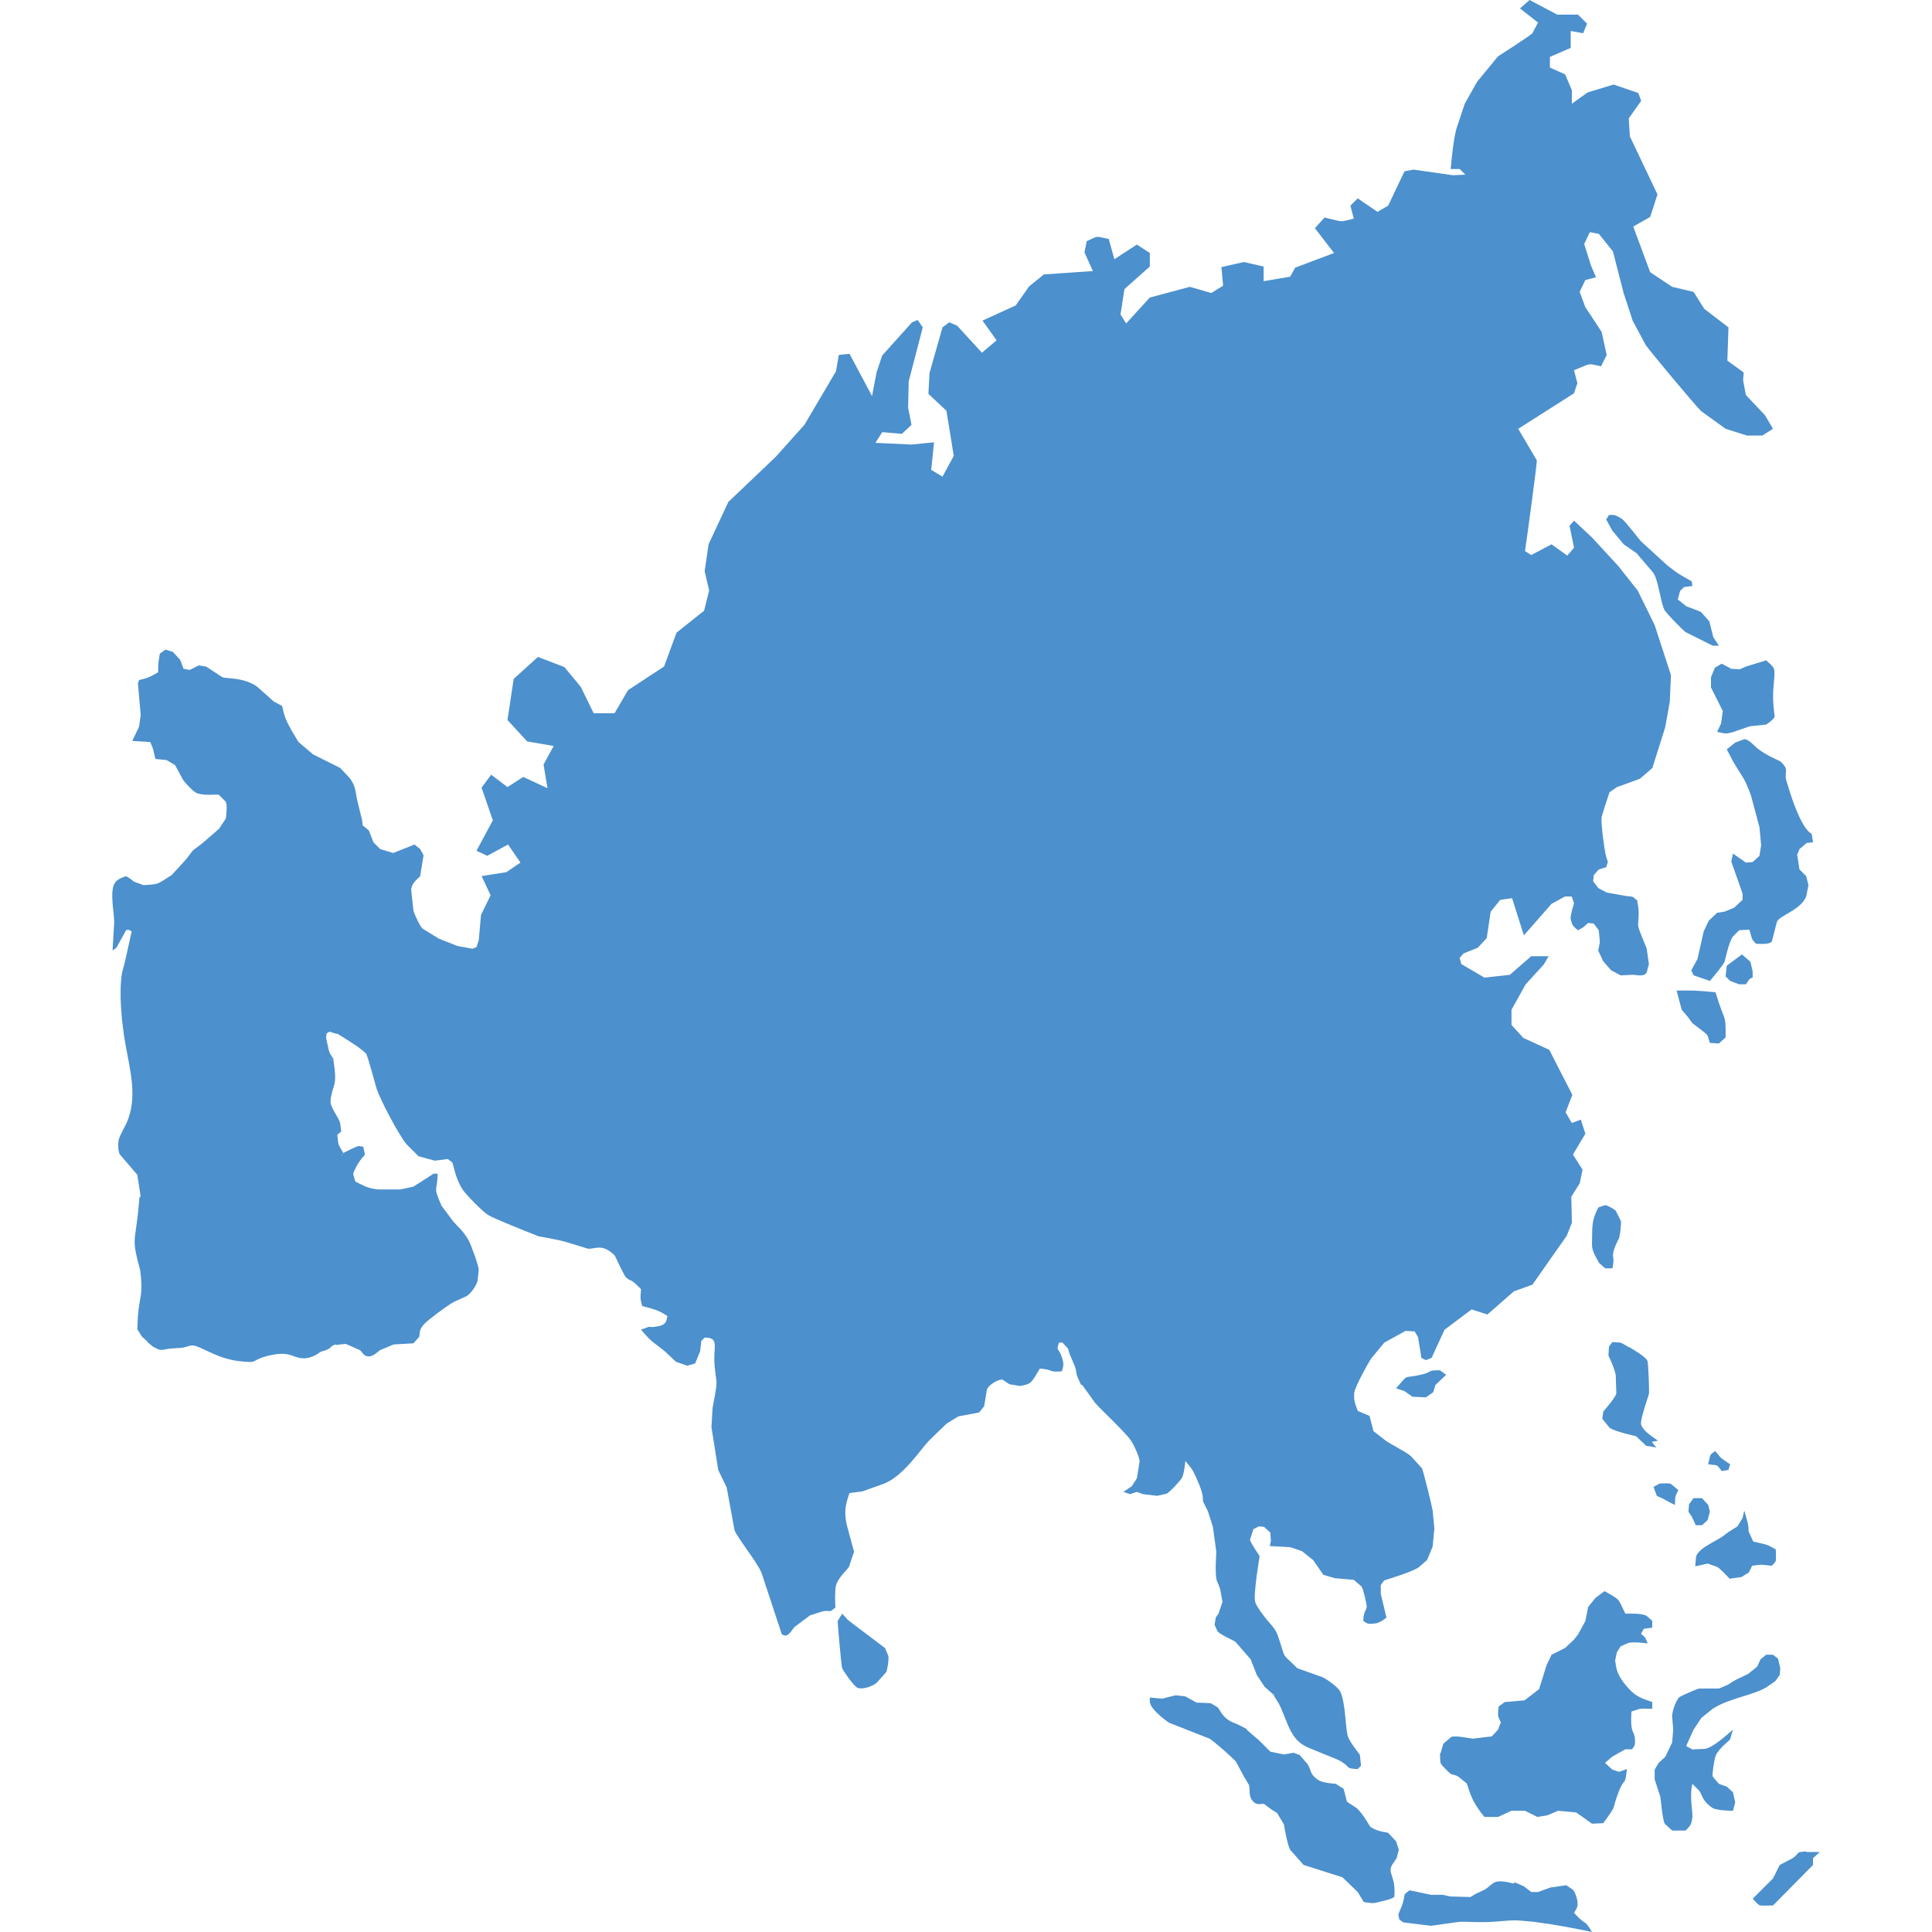 <?xml version="1.0" encoding="utf-8"?>
<!-- Generator: Adobe Illustrator 16.2.1, SVG Export Plug-In . SVG Version: 6.00 Build 0)  -->
<!DOCTYPE svg PUBLIC "-//W3C//DTD SVG 1.1//EN" "http://www.w3.org/Graphics/SVG/1.1/DTD/svg11.dtd">
<svg version="1.1" id="Ebene_1" xmlns="http://www.w3.org/2000/svg" xmlns:xlink="http://www.w3.org/1999/xlink" x="0px" y="0px"
	 width="188px" height="188px" viewBox="0 0 188 188" enable-background="new 0 0 188 188" xml:space="preserve">
<g>
	<path fill="#4C90CD" d="M138.479,133.723c-2.143,0.514-1.258-0.166-2.631,1.369l0.819,0.274l0.767,0.547l1.315,0.058l0.714-0.492
		l0.219-0.713l1.041-0.988l-0.604-0.438C138.874,133.339,139.484,133.432,138.479,133.723z"/>
	<path fill="#4C90CD" d="M157.557,120.454c0.077-0.235,0.228-1.388,0.166-1.646l-0.494-0.988c-0.129-0.147-0.83-0.551-1.039-0.547
		l-0.656,0.219c-0.479,0.959-0.605,1.421-0.605,2.688c0,1.072-0.113,1.156,0.275,1.975l0.382,0.714l0.604,0.548h0.713
		c0.216-1.064,0.018-0.959,0.058-1.37C157.014,121.436,157.521,120.562,157.557,120.454z"/>
	<path fill="#4C90CD" d="M158.16,157.023c-0.773-1.551-0.416-1.273-2.028-2.193l-0.878,0.656l-0.711,0.879l-0.273,1.371
		l-0.715,1.313l-0.384,0.491l-0.878,0.824l-1.314,0.656l-0.494,1.039l-0.713,2.306l-1.426,1.094l-1.919,0.166l-0.604,0.438
		c-0.062,1.088-0.14,0.742,0.219,1.533l-0.274,0.717l-0.603,0.656l-1.865,0.217c-0.112-0.002-1.663-0.336-2.084-0.164l-0.766,0.658
		l-0.273,0.932h-0.057c0.062,1.096-0.074,0.88,0.493,1.479c0.822,0.872,0.682,0.445,1.262,0.77l0.822,0.656
		c0.229,0.319,0.25,1.51,1.755,3.289h1.313l1.313-0.604h1.315l1.205,0.604l0.986-0.166l1.041-0.438l1.753,0.165l1.535,1.096
		l1.099-0.055c1.521-2.093,0.678-0.995,1.59-3.29c0.549-1.207,0.513-0.275,0.711-1.975l-0.767,0.272l-0.657-0.218l-0.713-0.658
		l0.713-0.604l1.262-0.713h0.658c0.254-0.356,0.34-0.359,0.273-1.152c-0.124-0.713-0.457-0.463-0.33-2.521
		c1.117-0.373,0.7-0.273,2.027-0.273v-0.657c-1.237-0.412-1.723-0.582-2.631-1.698c-1.074-1.316-0.864-2.059-0.988-2.303
		l0.166-0.822l0.384-0.604l0.767-0.33c0.459-0.106,1.393-0.002,1.863,0.055c-0.322-0.704-0.154-0.5-0.656-0.93l0.272-0.492
		l0.821-0.109v-0.658l-0.547-0.492C159.756,156.973,158.7,157.023,158.16,157.023z"/>
	<path fill="#4C90CD" d="M163.863,57.128l0.82-0.109l-0.055-0.44c-1.214-0.707-1.277-0.682-2.413-1.589l-2.521-2.302
		c-0.262-0.278-1.438-1.863-1.863-2.194c-0.664-0.428-0.734-0.383-1.264-0.383l-0.271,0.439l0.604,1.096l1.098,1.316l1.261,0.877
		l1.593,1.865c0.516,0.685,0.666,2.585,1.094,3.618c0.193,0.359,1.789,1.986,2.084,2.193l2.633,1.315h0.604l-0.549-0.822
		l-0.383-1.536l-0.82-0.932l-1.428-0.549l-0.822-0.657l0.219-0.822L163.863,57.128z"/>
	<path fill="#4C90CD" d="M135.9,180.816l0.218-0.821l-0.271-0.822l-0.771-0.823c-0.114-0.062-1.034-0.084-1.753-0.604
		c-0.002-0.002-0.721-1.291-1.315-1.811l-0.933-0.604l-0.329-1.262l-0.769-0.492c-0.004-0.001-1.127-0.051-1.646-0.33
		c-0.957-0.641-0.659-0.912-1.097-1.589l-0.766-0.88l-0.605-0.217l-0.932,0.164l-1.313-0.272l-1.097-1.097l-1.207-1.041v-0.059
		c-0.844-0.506-1.312-0.605-1.59-0.766c-0.871-0.501-0.992-1.12-1.259-1.369l-0.659-0.385l-1.371-0.059l-1.098-0.604l-0.932-0.109
		l-1.315,0.33l-1.204-0.107c0,0.39-0.046,0.526,0.217,0.934c0.313,0.477,1.233,1.266,1.703,1.533l3.894,1.533
		c0.397,0.228,2.319,1.908,2.575,2.248l0.767,1.429l0.493,0.821c0.152,0.465-0.111,1.096,0.438,1.646
		c0.396,0.395,0.778,0.132,1.043,0.218l0.657,0.493l0.604,0.383l0.656,1.1c0,0,0.325,1.945,0.604,2.468l1.312,1.479l3.785,1.205
		l1.479,1.428l0.604,0.984c0.986,0.115,0.746,0.167,1.646-0.055c0.566-0.141,0.889-0.186,1.316-0.439
		c0.184-2.039-0.695-2.279-0.22-3.123L135.9,180.816z"/>
	<path fill="#4C90CD" d="M153.172,186.137c0.266-0.486,0.383-0.553,0.329-1.098c-0.03-0.311-0.233-0.926-0.438-1.15l-0.658-0.438
		l-1.534,0.219l-1.205,0.438h-0.658l-0.714-0.549l-0.875-0.384l-0.166,0.108c-2.023-0.539-1.859,0.035-2.798,0.605l-0.822,0.383
		l-0.548,0.328l-1.977-0.057l-0.713-0.163h-1.15l-2.084-0.438c-0.771,0.576-0.307,0.184-0.715,1.427l-0.383,0.932l0.109,0.492
		l0.385,0.274l2.686,0.328l2.74-0.383c0.656-0.035,1.97,0.081,3.232,0c2.139-0.139,1.682-0.24,4.057,0
		c1.92,0.244,3.764,0.592,5.646,0.986C154.041,186.562,154.486,187.596,153.172,186.137z"/>
	<path fill="#4C90CD" d="M175.76,180.215v-0.056c-1.171,0.099-0.492,0.082-1.314,0.657l-1.262,0.658l-0.656,1.313l-1.977,1.976
		c0.84,0.838,0.371,0.656,1.977,0.656l3.896-3.945v-0.658l0.656-0.604L175.76,180.215L175.76,180.215z"/>
	<path fill="#4C90CD" d="M168.029,173.854l-0.768-0.272l-0.604-0.712c-0.069-0.209,0.177-1.736,0.272-1.979
		c0.312-0.763,1.33-1.482,1.428-1.645l0.272-0.93c-0.674,0.565-1.856,1.668-2.687,1.86l-1.26,0.058l-0.604-0.33l0.713-1.588
		l0.769-1.153l1.096-0.878c1.604-1.047,3.857-1.286,5.209-2.085l0.878-0.603l0.438-0.604l0.055-0.657l-0.219-0.932l-0.492-0.385
		h-0.656l-0.551,0.439l-0.326,0.712l-0.879,0.713l-1.152,0.552c-1.016,0.555-0.34,0.332-1.7,0.875h-1.92
		c-0.229,0.045-1.801,0.711-1.974,0.881c-0.346,0.442-0.623,1.254-0.657,1.809l0.108,1.316l-0.108,1.259l-0.659,1.372l-0.656,0.604
		l-0.383,0.658v0.932l0.549,1.7c0.066,0.327,0.209,2.255,0.438,2.632l0.716,0.656h1.312c0.473-0.523,0.545-0.48,0.656-1.314
		c0.041-0.646-0.309-1.996,0-3.232l0.657,0.658c0.347,0.471,0.271,0.99,1.315,1.699c0.42,0.222,1.52,0.254,1.975,0.272l0.219-0.821
		l-0.219-0.984L168.029,173.854z"/>
	<path fill="#4C90CD" d="M167.098,152.473c0.293,0.168,0.951,0.868,1.205,1.151l1.152-0.165l0.715-0.438l0.328-0.658
		c1.074-0.153,0.755-0.111,1.92,0c0.506-0.58,0.383-0.234,0.383-1.59c-0.994-0.578-0.892-0.443-2.193-0.768
		c-0.754-1.602-0.297-0.617-0.547-1.861l-0.33-1.152l-0.164,0.714l-0.492,0.821l-0.879,0.549l-0.656,0.49
		c-0.368,0.24-1.553,0.844-1.975,1.207c-0.642,0.625-0.496,0.562-0.604,1.646l1.206-0.272L167.098,152.473z"/>
	<polygon fill="#4C90CD" points="165.014,148.415 165.616,148.415 166.165,147.922 166.385,147.098 166.221,146.441 
		165.616,145.783 164.794,145.783 164.355,146.387 164.301,147.098 164.631,147.593 	"/>
	<path fill="#4C90CD" d="M162.984,146.441c0.062-0.991-0.037-0.688,0.332-1.426c-0.959-0.82-0.521-0.658-1.812-0.658l-0.604,0.33
		l0.328,0.877C162.213,145.973,162.057,146.02,162.984,146.441z"/>
	<path fill="#4C90CD" d="M166.934,141.232v-0.057c-0.636,0.492-0.451,0.195-0.713,1.314c1.077,0.137,0.762-0.035,1.314,0.656
		l0.658-0.107l0.164-0.549C167.383,141.805,167.617,142.07,166.934,141.232z"/>
	<path fill="#4C90CD" d="M159.697,138.654c-0.137-0.512,0.729-2.801,0.767-3.068c0.024-0.195-0.051-2.93-0.164-3.18
		c-0.182-0.398-1.364-1.078-1.756-1.315h-0.055c-0.94-0.538-0.558-0.426-1.591-0.495l-0.33,0.44l-0.055,0.878
		c0,0.001,0.604,1.193,0.713,1.919l0.057,1.755c-0.11,0.471-1.25,1.729-1.262,1.753l-0.108,0.714l0.712,0.877
		c0.482,0.373,2.562,0.814,2.576,0.822l0.988,0.934l0.984,0.164l-0.438-0.549l0.604-0.106
		C160.738,139.753,160.016,139.366,159.697,138.654z"/>
	<path fill="#4C90CD" d="M164.247,98.961l0.437,0.604c0.084,0.084,1.324,0.944,1.481,1.207l0.218,0.711l0.879,0.058l0.657-0.604
		c0-2.062,0-1.457-0.657-3.345l-0.33-1.042h-0.056c-1.815-0.171-1.896-0.164-3.729-0.164l0.492,1.863L164.247,98.961z"/>
	<path fill="#4C90CD" d="M169.729,71.931l-0.879,0.33l-0.822,0.658l0.605,1.152c0.857,1.495,1.092,1.498,1.754,3.344l0.822,3.071
		l0.165,1.755l-0.165,1.041l-0.658,0.603l-0.656,0.056l-1.262-0.878l-0.165,0.768l1.099,3.125v0.603l-0.821,0.768l-0.937,0.385
		l-0.711,0.107l-0.822,0.769l-0.491,1.042l-0.604,2.686l-0.604,1.097l0.219,0.493l1.589,0.548c0.282-0.341,1.265-1.482,1.427-1.863
		c0.074-0.174,0.367-1.819,0.821-2.467l0.604-0.604l0.986-0.055c0.313,0.996,0.172,0.884,0.656,1.371
		c0.364,0,1.275,0.106,1.537-0.22l0.492-1.918c0.246-0.622,2.326-1.132,2.849-2.468l0.22-1.096l-0.22-0.877l-0.657-0.658
		l-0.218-1.427l0.218-0.547l0.715-0.604l0.604-0.056c-0.187-1.3-0.042-0.526-0.657-1.314c-0.652-0.837-1.262-2.551-1.59-3.565
		l-0.384-1.26c-0.132-0.882,0.327-0.889-0.494-1.7c-0.144-0.117-1.425-0.601-2.301-1.316
		C170.753,72.617,170.166,71.924,169.729,71.931z"/>
	<path fill="#4C90CD" d="M169.236,95.782h0.656c0.408-0.585,0.271-0.503,0.656-0.658v-0.603l-0.219-0.935l-0.823-0.712l-1.479,1.096
		l-0.108,1.042l0.438,0.438L169.236,95.782z"/>
	<path fill="#4C90CD" d="M171.867,64.256l-1.975,0.603l-0.604,0.274l-0.822-0.056l-0.933-0.493l-0.657,0.385l-0.384,0.931v0.988
		l1.15,2.302l-0.164,1.206l-0.385,0.823c0.94,0.177,0.668,0.206,1.426,0.056l1.754-0.603l1.592-0.167
		c0.001,0,0.765-0.502,0.82-0.767l-0.105-0.987c-0.098-1.207-0.031-1.435,0.053-2.577C172.727,64.935,172.709,65.028,171.867,64.256
		z"/>
	<path fill="#4C90CD" d="M113.532,145.346c0.3-0.152,1.331-1.258,1.479-1.537c0.196-0.371,0.294-1.203,0.328-1.645
		c0.613,0.725,0.668,0.745,1.099,1.701c0.83,1.85,0.506,1.792,0.658,2.302l0.438,0.877l0.492,1.535l0.33,2.414l-0.058,1.313
		c0,1.92,0.147,1.334,0.438,2.356l0.219,1.206l-0.381,1.15l-0.275,0.385l-0.107,0.713l0.274,0.604
		c0.28,0.373,1.56,0.887,1.751,1.041l1.48,1.699l0.604,1.535l0.765,1.152l0.934,0.822h-0.057c0.646,1.055,0.522,0.783,0.988,1.918
		c0.45,1.104,0.803,2.228,1.861,2.904c0.643,0.411,3.154,1.273,3.672,1.591c1.084,0.656,0.334,0.666,1.646,0.769l0.33-0.332
		l-0.109-1.041c-0.055-0.137-1.014-1.238-1.205-1.918c-0.238-1.193-0.188-3.088-0.713-4.275c-0.262-0.449-1.241-1.146-1.701-1.372
		l-2.468-0.877c-1.503-1.504-1.152-0.856-1.646-2.413c-0.438-1.381-0.459-1.297-1.313-2.302c-0.294-0.34-1.052-1.351-1.153-1.755
		c-0.182-0.737,0.44-4.439,0.44-4.441c-0.005-0.025-0.921-1.35-0.933-1.59l0.327-1.039l0.55-0.273l0.494,0.057l0.603,0.55
		l0.057,0.822l-0.108,0.491l1.92,0.107h0.056l1.149,0.383l1.099,0.879l0.985,1.428l1.099,0.328l1.862,0.164
		c0.024-0.555,0.027-0.815,0.049-1.008l-0.049,1.008l0.769,0.658c0.149,0.223,0.513,1.758,0.493,1.976
		c-0.021,0.286-0.33,0.471-0.33,1.372c0.418,0.261,0.398,0.343,1.261,0.219c0.38-0.087,0.709-0.34,0.988-0.549l-0.549-2.303v-0.879
		l0.329-0.438c0.025-0.021,2.599-0.771,3.345-1.264l0.823-0.713l0.548-1.312l0.165-1.755l-0.165-1.755
		c-0.075-0.472-0.91-3.872-1.041-4.112l-1.097-1.206c-0.412-0.354-1.975-1.169-2.356-1.426l-1.265-0.983l-0.383-1.481l-1.149-0.493
		c-0.259-0.727-0.41-0.975-0.331-1.811c0.115-0.604,1.302-2.789,1.646-3.287l1.262-1.537l2.084-1.151l0.879,0.056l0.328,0.549
		l0.33,2.026l0.438,0.218l0.551-0.218l1.26-2.739l2.631-1.977l1.537,0.493l2.576-2.249l1.811-0.657l3.344-4.769l0.494-1.262
		l-0.057-2.523l0.822-1.314l0.274-1.313l-0.935-1.48l1.207-2.024l-0.438-1.371l-0.879,0.328l-0.604-1.041l0.654-1.699l-2.248-4.385
		l-2.521-1.153l-1.151-1.263v-1.479l1.372-2.468l1.753-1.918l0.492-0.823H149l-2.084,1.812l-2.466,0.271l-2.249-1.314l-0.165-0.604
		l0.384-0.438l1.372-0.548l0.877-0.933l0.386-2.576l0.93-1.153l1.152-0.164l1.15,3.618l2.688-3.068l1.313-0.715h0.655l0.221,0.658
		c0,0.007-0.355,1.14-0.331,1.48c0.146,0.75,0.308,0.788,0.715,1.151c0.638-0.353,0.425-0.213,0.987-0.711l0.548,0.055l0.491,0.657
		l0.109,1.152l-0.164,0.823l0.492,1.042l0.769,0.878l0.932,0.493l1.15-0.058c0.403,0.004,1.112,0.23,1.37-0.219l0.22-0.822
		l-0.22-1.535c-0.012-0.038-0.771-1.807-0.82-2.138c-0.061-0.396,0.186-1.326-0.091-2.406c0.014,0.018,0.021,0.029,0.034,0.047
		l-0.109-0.328c-0.009,0.057-0.018,0.101-0.021,0.143c-0.002,0-0.002,0-0.002-0.001c-0.029-0.039-0.056-0.07-0.08-0.1
		c-0.013-0.015-0.022-0.033-0.037-0.046c-0.021-0.025-0.047-0.047-0.068-0.066c-0.012-0.012-0.021-0.022-0.035-0.032
		c-0.021-0.018-0.044-0.031-0.062-0.044c-0.015-0.006-0.021-0.014-0.033-0.018c-0.023-0.011-0.049-0.02-0.071-0.026
		c-0.013-0.002-0.021-0.006-0.032-0.009c-0.027-0.007-0.06-0.013-0.09-0.018c-0.006-0.001-0.011-0.001-0.016-0.002
		c-0.072-0.008-0.152-0.016-0.256-0.025c-0.004,0-0.008-0.001-0.012-0.001c-0.066-0.006-0.142-0.016-0.226-0.028l-1.864-0.33
		l-0.818-0.439l-0.496-0.657l0.06-0.604l0.489-0.548l0.717-0.22c0.266-0.805,0.154-0.3-0.059-1.261
		c-0.139-0.626-0.463-2.999-0.383-3.619l0.33-1.096l0.438-1.316l0.714-0.494l2.247-0.821l1.207-1.042l1.26-4.002l0.438-2.467
		l0.111-2.577l-1.591-4.879l-1.644-3.344l-1.864-2.358l-2.575-2.797l-1.755-1.645l-0.438,0.493l0.438,2.139l-0.657,0.767
		l-1.535-1.097l-1.977,1.042l-0.602-0.385c0.194-1.314,1.192-8.625,1.147-8.827l-1.808-3.07l5.427-3.455l0.33-0.987l-0.33-1.262
		c1.819-0.714,1.2-0.669,2.633-0.383l0.547-1.096l-0.491-2.249l-1.588-2.412l-0.55-1.479l0.55-1.153l1.038-0.272l-0.489-1.152
		l-0.658-2.083l0.548-1.153l0.877,0.165l1.37,1.7l1.043,4.056l0.877,2.686l1.262,2.359c0.361,0.543,4.872,5.962,5.43,6.468
		l2.355,1.701l2.083,0.656h1.481l1.041-0.656l-0.77-1.317l-1.863-1.973l-0.271-1.426l0.056-0.766l-1.589-1.153l0.109-3.234
		l-2.359-1.81l-1.04-1.644l-2.082-0.493l-2.14-1.426l-1.646-4.44l1.646-0.932l0.713-2.194l-2.686-5.647l-0.109-1.755l1.207-1.7
		l-0.275-0.768l-2.411-0.823l-2.524,0.768l-1.532,1.097V8.771l-0.657-1.536l-1.479-0.659V5.538l2.025-0.878V3.016l1.207,0.219
		l0.385-0.932l-0.879-0.878h-2.025L148.841,0l-0.933,0.822l1.755,1.371l-0.548,1.042c-0.225,0.256-3.327,2.231-3.346,2.249
		l-2.028,2.466l-1.206,2.139l-0.823,2.468c-0.284,1.104-0.442,2.739-0.547,3.893h0.878l0.547,0.547l-1.203,0.056l-3.84-0.549
		l-0.878,0.166l-1.589,3.344l-1.04,0.604l-1.919-1.315l-0.714,0.712l0.329,1.262c-1.533,0.365-0.905,0.33-2.85-0.111l-0.934,1.042
		l1.863,2.412l-3.782,1.426l-0.493,0.879l-2.577,0.438v-1.426l-1.919-0.439l-2.191,0.494l0.166,1.81l-1.152,0.712l-2.083-0.603
		l-3.896,1.04l-2.303,2.523l-0.549-0.877l0.385-2.468l2.467-2.193V24.62l-1.261-0.822l-2.19,1.426l-0.549-1.975
		c-1.421-0.27-0.906-0.33-2.14,0.219l-0.22,1.096l0.822,1.811l-4.771,0.33l-1.425,1.151l-1.316,1.863l-3.232,1.479l1.371,1.918
		l-1.428,1.207l-2.413-2.632l-0.768-0.329l-0.656,0.494l-1.262,4.44l-0.108,2.029l1.753,1.644l0.714,4.387l-1.097,2.028
		l-1.096-0.658l0.272-2.686l-2.19,0.219l-3.51-0.166l0.657-1.041l1.919,0.165l0.933-0.878l-0.33-1.646l0.055-2.576l1.37-5.263
		l-0.492-0.714l-0.549,0.219l-2.907,3.235l-0.548,1.646l-0.439,2.301l-2.193-4.113l-1.041,0.11l-0.274,1.589l-3.07,5.208
		l-2.803,3.127l-4.605,4.386l-1.919,4.112l-0.383,2.631l0.438,1.865l-0.493,1.974l-2.687,2.137l-1.206,3.289l-3.508,2.303
		L59.8,69.407h-2.029l-1.262-2.576l-1.589-1.919l-2.577-0.987l-2.357,2.138l-0.604,4.002l1.919,2.083l2.577,0.441l-0.987,1.807
		l0.384,2.304l-2.358-1.097l-1.535,0.986l-1.589-1.205l-0.932,1.261l1.096,3.179l-1.589,2.961l1.042,0.492l2.029-1.096l1.206,1.754
		l-1.371,0.933l-2.412,0.383l0.877,1.864l-0.933,1.918L46.587,91.5l-0.219,0.658l-0.384,0.165l-1.48-0.274l-1.809-0.713l-1.59-0.986
		c-0.271-0.267-0.78-1.384-0.877-1.756l-0.22-2.027c0.093-0.782,0.759-1.1,0.878-1.315l0.329-2.028l-0.329-0.604l-0.548-0.438
		l-2.083,0.822l-1.262-0.384l-0.657-0.659l-0.439-1.151l-0.604-0.493l-0.055-0.493l-0.494-2.028
		c-0.167-0.787-0.127-1.287-0.712-2.083L33.1,74.726l-2.631-1.316l-1.425-1.205L28.39,71.11c-0.542-0.962-0.722-1.363-0.932-2.412
		l-0.823-0.439l-1.594-1.425c-1.329-0.951-2.935-0.766-3.398-0.933l-1.59-1.042l-0.712-0.109l-0.878,0.439l-0.603-0.113l-0.33-0.875
		l-0.712-0.768l-0.713-0.219L15.556,63.6c-0.161,1.019-0.164,0.804-0.164,1.81c-0.719,0.431-1.033,0.583-1.863,0.767l-0.11,0.329
		l0.273,3.071l-0.164,1.149l-0.659,1.371l1.754,0.11c0.335,0.753,0.292,0.795,0.495,1.645l1.096,0.109l0.823,0.492l0.767,1.426
		c0.222,0.318,0.993,1.156,1.37,1.316c0.952,0.286,1.959,0.04,2.139,0.164l0.658,0.658c0.173,0.334,0.038,1.307,0,1.645
		l-0.658,0.987l-1.645,1.425c-1.415,1.061-0.63,0.446-1.699,1.702l-1.262,1.37c-1.426,0.908-1.176,0.895-2.742,0.987
		c-1.646-0.581-0.539-0.214-1.699-0.877c-0.491,0.184-0.918,0.312-1.151,0.768c-0.426,0.831-0.008,2.788,0,3.728l-0.165,2.741
		l0.383-0.273l0.933-1.702c0.284-0.069,0.153-0.087,0.548,0.111l-0.658,2.96l-0.274,1.041c-0.352,1.988-0.023,5.013,0.33,7.019
		c0.452,2.566,1.198,5.139,0.109,7.621c-0.121,0.276-0.672,1.219-0.767,1.646c-0.081,0.359-0.08,1.086,0.109,1.425l1.699,1.976
		l0.329,2.139h-0.108l-0.165,1.699c-0.305,2.676-0.607,2.451,0.219,5.428c0.327,2.454-0.067,2.527-0.219,4.496l-0.056,1.261
		l0.439,0.714l0.548,0.493v0.054l0.552,0.453c-0.02-0.007-0.04-0.015-0.058-0.015l0.109,0.058l-0.051-0.043l0,0
		c0.096,0.028,0.213,0.115,0.368,0.188l0,0c0.041,0.021,0.083,0.034,0.13,0.054c0.01,0.004,0.021,0.007,0.032,0.014
		c0.04,0.01,0.083,0.021,0.13,0.026c0.017,0.004,0.032,0.008,0.05,0.011c0.045,0.006,0.095,0.006,0.145,0.006
		c0.02,0,0.039,0.002,0.059,0.002c0.071-0.006,0.148-0.019,0.231-0.037c0.734-0.184,1.391-0.078,1.919-0.217
		c0.622-0.168,0.705-0.318,1.535,0.057c1.35,0.604,2.308,1.154,3.948,1.312c1.565,0.155,0.998,0.017,2.083-0.384
		c2.996-0.921,2.874,0.303,4.386,0.059c0.333-0.058,0.766-0.24,1.042-0.438c0.448-0.326,0.429-0.177,0.767-0.331
		c0.771-0.355,0.131-0.178,0.877-0.549l0.109,0.048l-0.054,0.006h0.055l-0.001-0.006l0.933-0.104l1.371,0.605
		c0.277,0.201,0.354,0.684,0.987,0.604c0.391-0.05,0.873-0.535,0.986-0.604l1.316-0.549l1.919-0.109l0.548-0.604
		c0.131-0.274-0.098-0.619,0.492-1.262c0.404-0.438,2.254-1.811,2.852-2.139l1.316-0.604c0.426-0.295,0.905-0.981,1.041-1.479
		l0.11-1.099c-0.026-0.424-0.77-2.459-0.986-2.85c-0.731-1.16-0.889-1.128-1.481-1.812l-1.151-1.538h-0.001
		c-0.899-2.051-0.383-1.316-0.383-3.122h-0.385l-1.973,1.261l-1.261,0.275h-2.193c-0.729-0.092-1.066-0.205-1.644-0.494h0.001
		l-0.548-0.273c-0.234-0.816-0.318-0.668,0.11-1.479c0.263-0.498,0.477-0.729,0.822-1.152l-0.165-0.767l-0.438-0.058
		c-0.229,0.024-1.248,0.543-1.48,0.658c-0.005,0.01-0.01,0.018-0.016,0.023c-0.582-1.029-0.45-0.616-0.587-1.78l0.384-0.329
		l-0.11-0.822c-0.196-0.643-1.005-1.545-0.931-2.192c0.192-1.711,0.711-1.173,0.274-3.947c-0.901-0.209-0.813-0.2,0.054,0
		c-0.516-0.839-0.429-0.593-0.658-1.646c-0.124-0.566-0.124-0.449-0.054-0.93l0.274-0.166l0.713,0.219
		c0-0.02,0.002-0.033,0.004-0.051c0.692,0.42,2.308,1.389,2.846,1.969c0.191,0.275,0.919,3.103,1.042,3.455
		c0.403,1.158,2.136,4.459,2.906,5.373l1.151,1.151l1.59,0.438l1.261-0.164l0.438,0.332c0.102,0.146,0.304,1.627,1.042,2.686
		c0.373,0.533,1.901,2.08,2.413,2.411c0.56,0.362,3.926,1.692,4.873,2.06c0.002,0.008,0.004,0.017,0.006,0.021
		c2.047,0.382,1.99,0.324,3.947,0.934l0.878,0.272c0.621,0.132,1.387-0.601,2.632,0.657c0.118,0.146,0.886,1.938,1.152,2.191
		c0.685,0.514,0.225-0.103,1.426,1.096c-0.062,1.052-0.11,0.697,0.109,1.646c0.998,0.272,1.622,0.386,2.467,0.988
		c-0.141,0.517-0.083,0.907-1.26,1.039c-0.749,0.087-0.08-0.199-1.316,0.274c1.226,1.448,1.199,1.159,2.411,2.192l0.988,0.933
		l1.097,0.383l0.766-0.217l0.495-1.209l0.11-0.986l0.329-0.327c1.289,0,0.948,0.704,0.932,1.975
		c-0.012,0.938,0.215,2.122,0.22,2.357c0.01,0.688-0.319,2.032-0.385,2.521l-0.109,1.863l0.658,4.169l0.823,1.701l0.767,4.166
		c0.271,0.726,2.255,3.174,2.632,4.167l1.974,5.977l0.329,0.107c0.394-0.016,0.732-0.67,0.877-0.822l1.535-1.152l1.206-0.381
		c0.909-0.173,0.544,0.229,1.262-0.386c-0.031-0.521-0.069-1.673,0.054-2.137c0.206-0.771,1.12-1.558,1.262-1.81l0.493-1.479
		l-0.713-2.634c-0.261-1.262-0.146-1.896,0.274-3.068l1.262-0.166l2.138-0.768c1.924-0.803,3.456-3.264,4.386-4.221l1.645-1.592
		l1.151-0.715l2.029-0.383l0.49-0.604l0.273-1.646c0.238-0.544,1.27-1.045,1.536-0.933l0.655,0.438l1.041,0.167
		c1.137-0.209,1.062-0.293,1.92-1.701c1.477,0.147,0.807,0.386,2.138,0.272c0.138-0.497,0.235-0.672,0-1.37
		c-0.354-1.048-0.578-0.511-0.272-1.425h0.33c0.793,0.871,0.434,0.375,0.713,1.148l0.491,1.153c0.31,0.96-0.092,0.319,0.604,1.812
		h0.107l1.26,1.754c0.528,0.619,2.906,2.83,3.457,3.619c0.285,0.407,0.852,1.588,0.877,2.081l-0.271,1.646l-0.493,0.768
		l-0.821,0.549l0.656,0.219l0.658-0.219l0.604,0.219l1.369,0.164L113.532,145.346z M33.396,112.229
		c-0.128,0.213-0.212,0.336-0.261,0.479c0.046-0.139,0.123-0.266,0.24-0.479H33.396z M33.086,112.945
		c-0.017,0.177-0.009,0.42,0.015,0.818C33.076,113.363,33.068,113.125,33.086,112.945z M33.128,112.73
		c-0.003,0.013-0.008,0.024-0.012,0.039C33.12,112.757,33.123,112.743,33.128,112.73z"/>
	<path fill="#4C90CD" d="M86.118,160.367l-3.125-2.357c-0.622-0.464-0.49-0.384-1.042-0.986l-0.439,0.713
		c-0.02,0.082,0.35,4.369,0.439,4.604c0.208,0.407,1.025,1.567,1.425,1.863c0.497,0.267,1.508-0.11,1.918-0.44l0.932-1.039
		c0.137-0.26,0.282-1.281,0.219-1.59L86.118,160.367z"/>
</g>
</svg>
